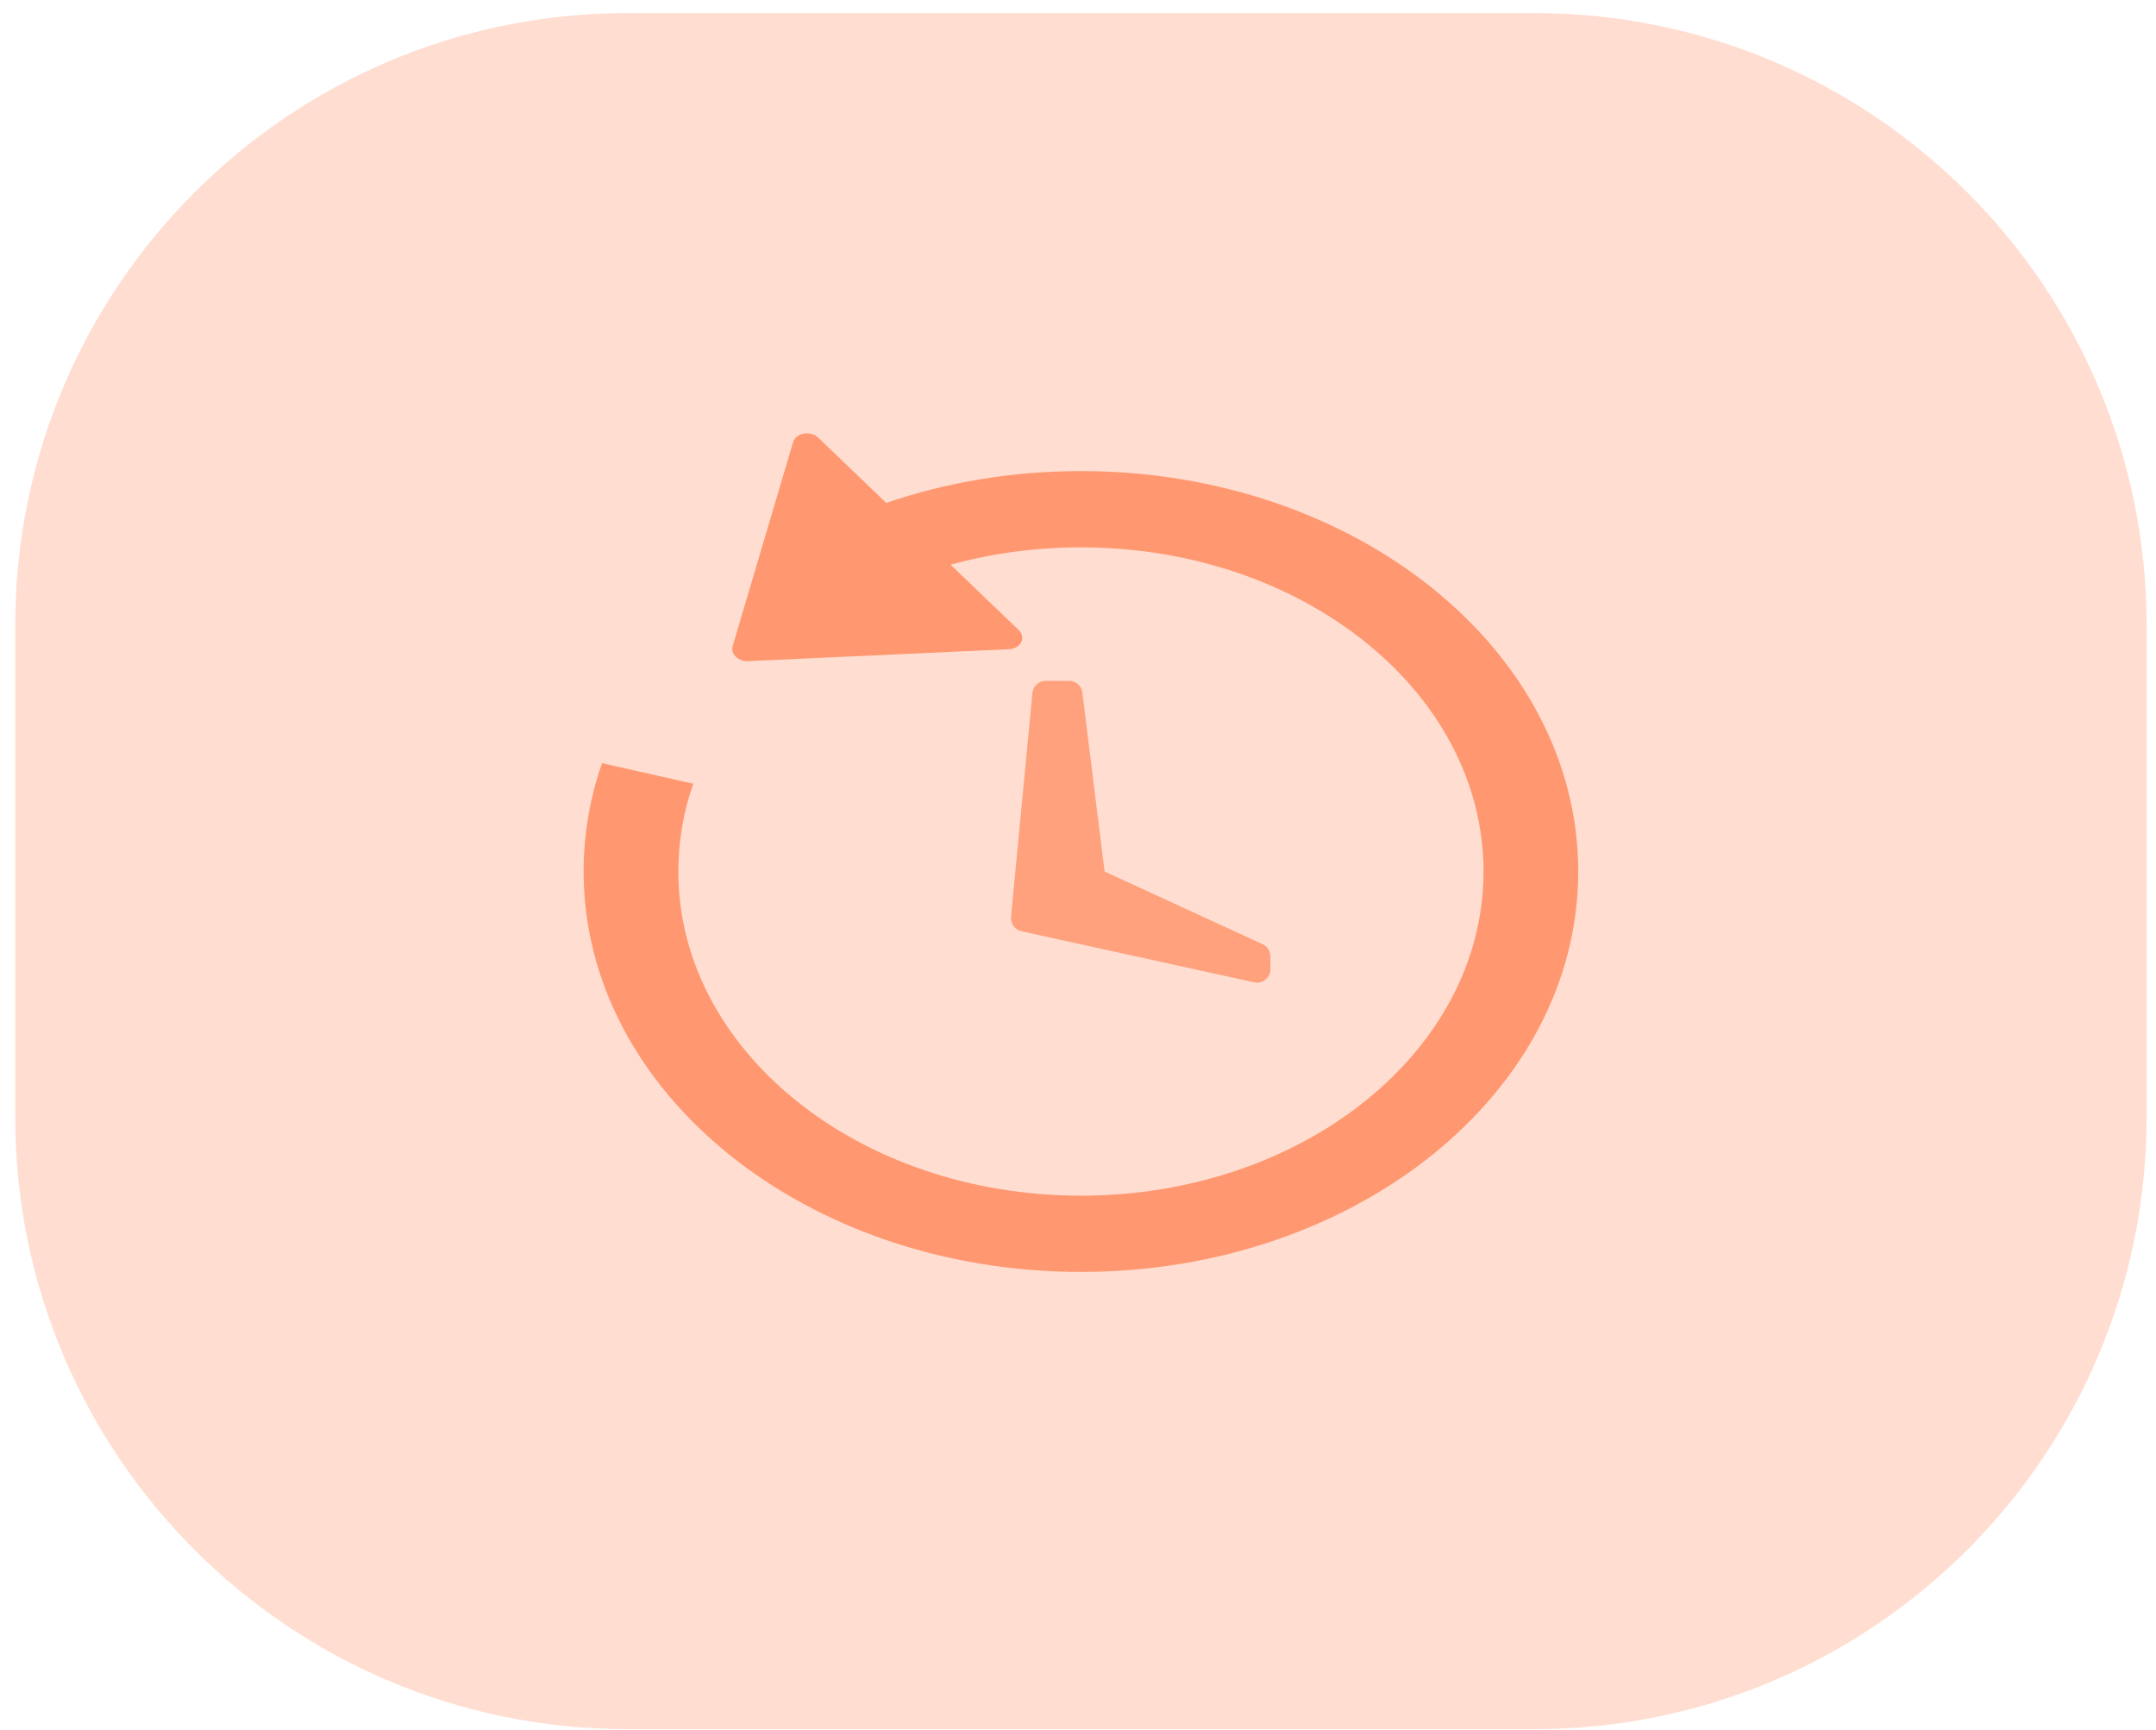 <svg width="81" height="65" viewBox="0 0 81 65" fill="none" xmlns="http://www.w3.org/2000/svg">
<path opacity="0.3" fill-rule="evenodd" clip-rule="evenodd" d="M0.572 32.727V41.963C0.572 54.665 10.87 64.963 23.572 64.963H40.609H57.647C70.349 64.963 80.647 54.665 80.647 41.963V32.727V23.491C80.647 10.788 70.349 0.491 57.647 0.491H40.609H23.572C10.87 0.491 0.572 10.788 0.572 23.491V32.727Z" fill="#FF9066"/>
<path opacity="0.78" fill-rule="evenodd" clip-rule="evenodd" d="M38.787 26.03C38.811 25.774 39.027 25.578 39.285 25.578H40.168C40.42 25.578 40.633 25.766 40.664 26.016L41.499 32.742L47.436 35.473C47.614 35.555 47.727 35.732 47.727 35.927V36.418C47.727 36.737 47.432 36.975 47.12 36.906L38.373 34.986C38.126 34.931 37.959 34.701 37.983 34.45L38.787 26.03Z" fill="#FF9066"/>
<path opacity="0.901" fill-rule="evenodd" clip-rule="evenodd" d="M30.745 16.447C30.452 16.165 29.9 16.259 29.797 16.608L27.525 24.275C27.438 24.569 27.736 24.855 28.111 24.838L37.906 24.391C38.352 24.371 38.564 23.949 38.27 23.667L35.714 21.215C37.269 20.787 38.917 20.564 40.61 20.564C48.963 20.564 55.735 26.016 55.735 32.742C55.735 39.467 48.963 44.92 40.61 44.92C32.256 44.92 25.485 39.467 25.485 32.742C25.485 31.613 25.674 30.507 26.045 29.444L22.618 28.67C22.167 29.965 21.926 31.331 21.926 32.742C21.926 41.05 30.291 47.785 40.61 47.785C50.929 47.785 59.294 41.05 59.294 32.742C59.294 24.433 50.929 17.698 40.61 17.698C38.014 17.698 35.542 18.124 33.296 18.894L30.745 16.447Z" fill="#FF9066"/>
</svg>
